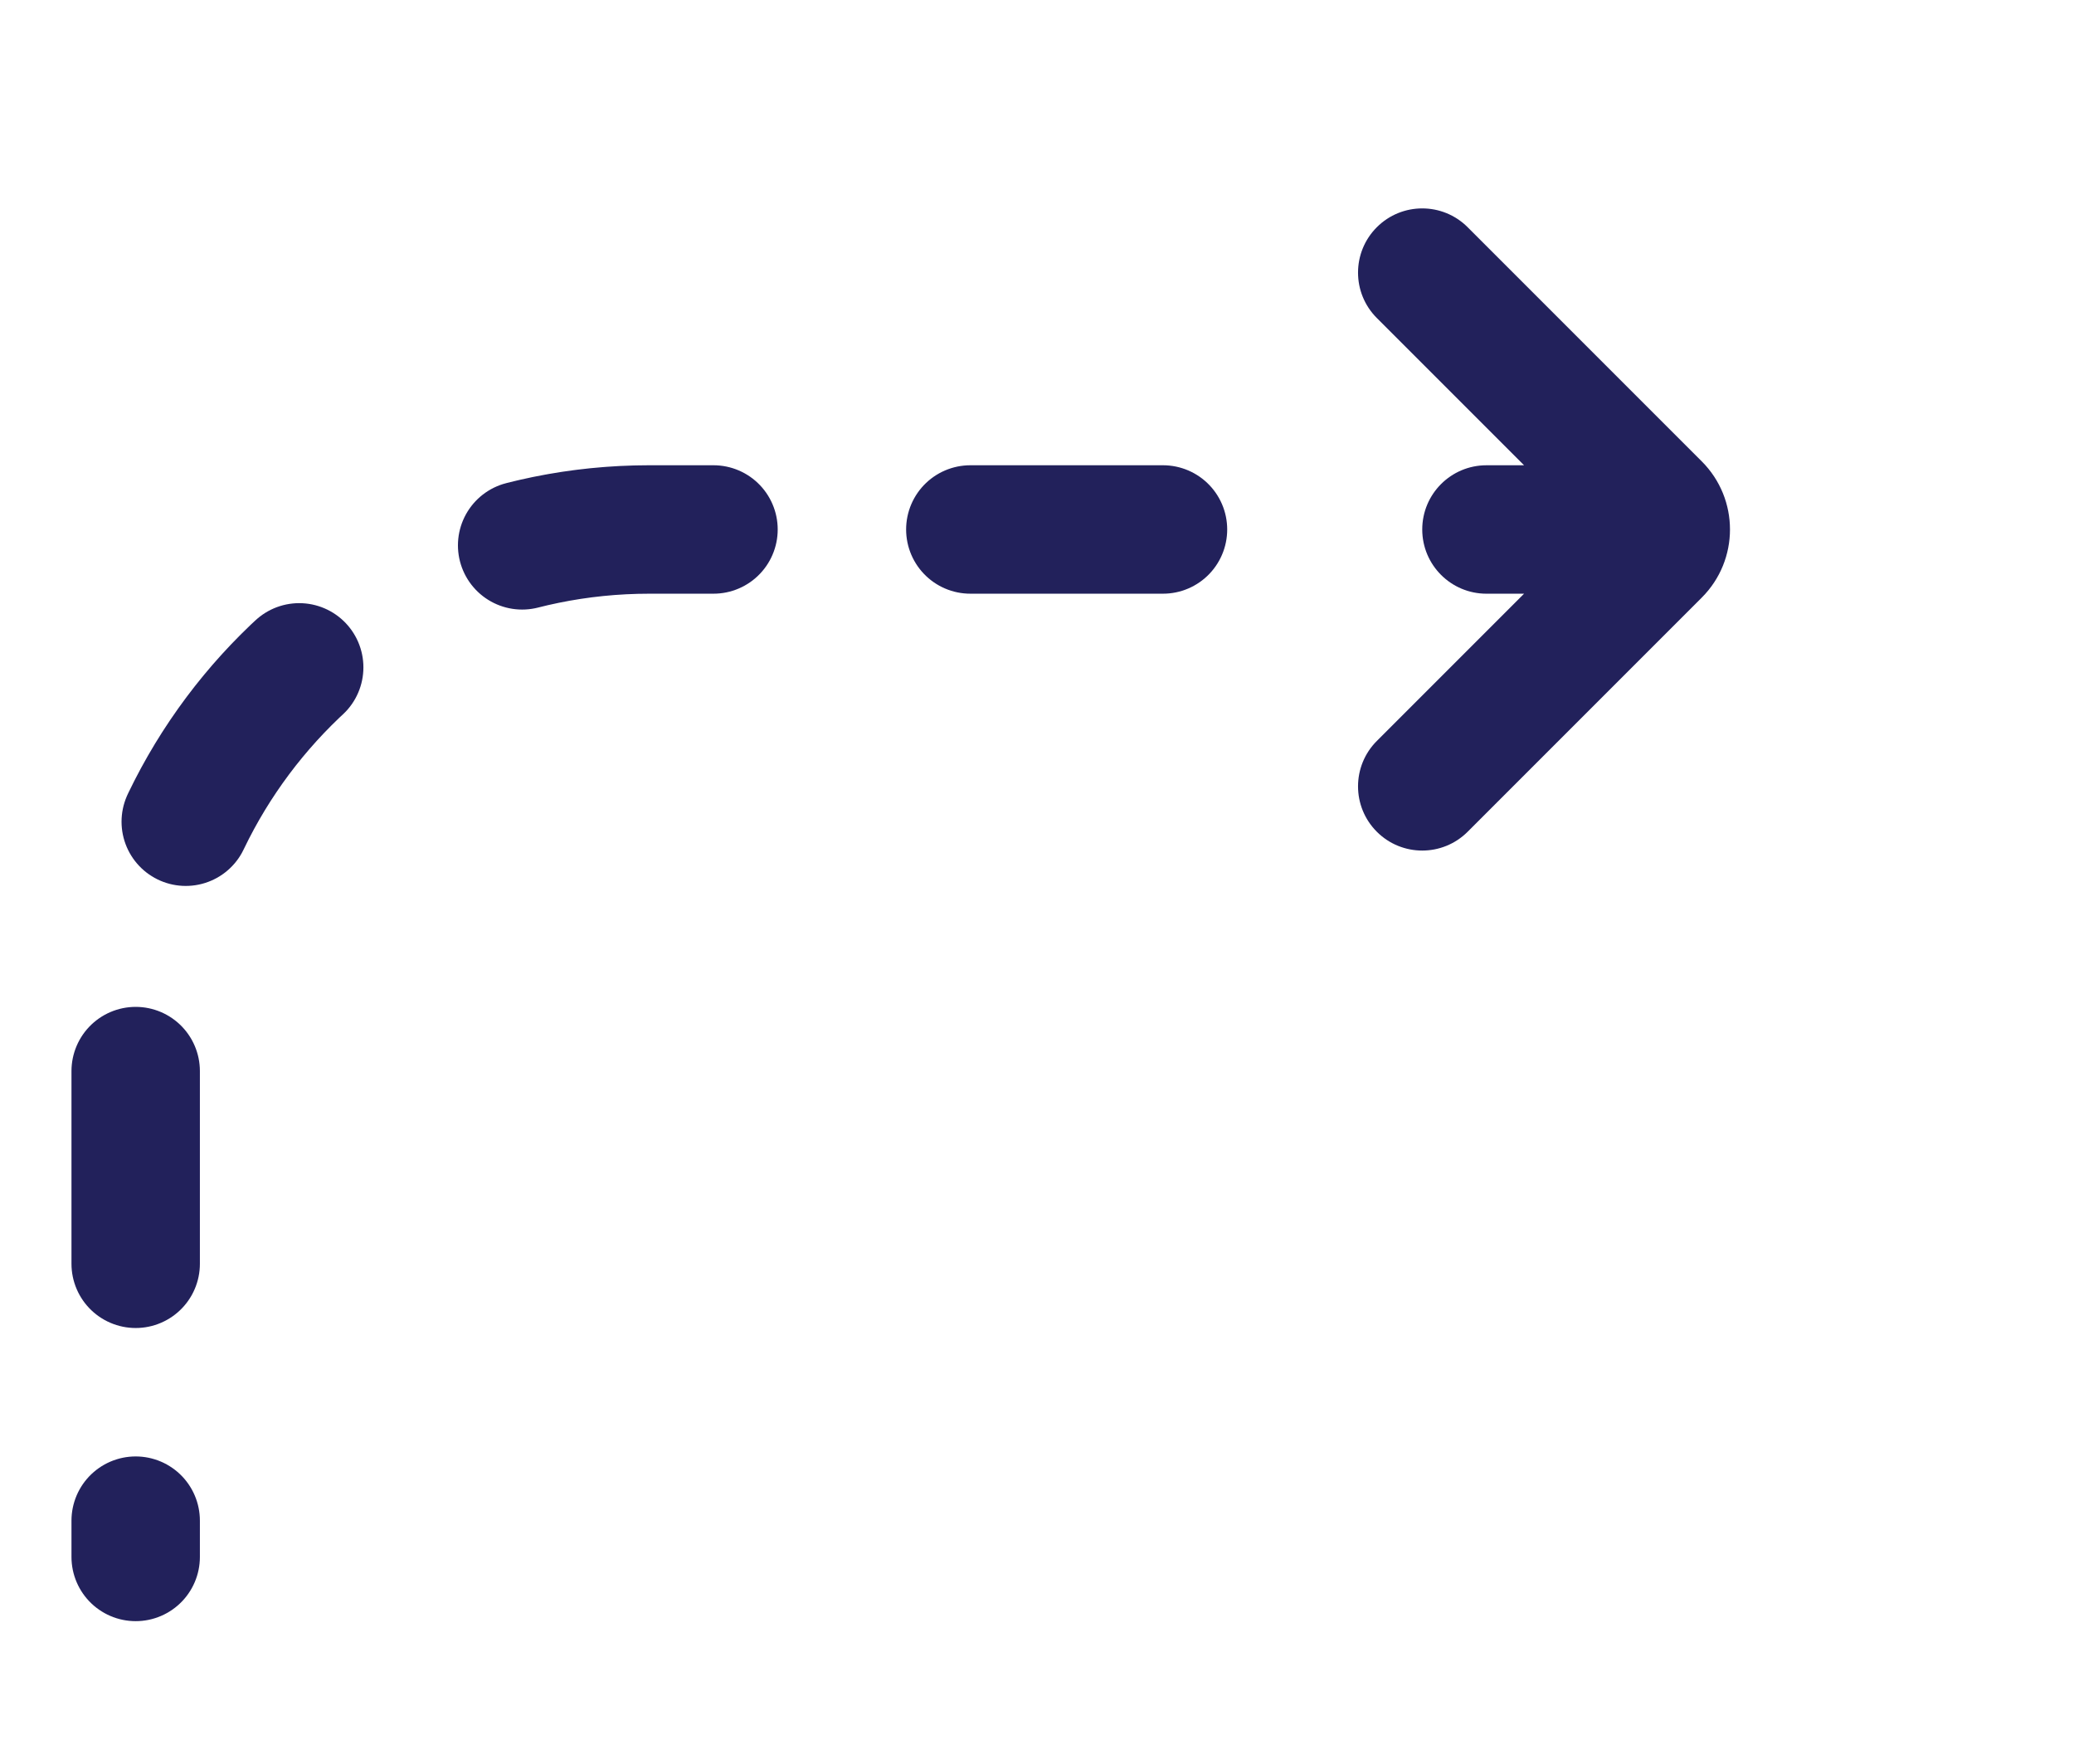 <svg width="107" height="91" viewBox="0 0 107 91" fill="none" xmlns="http://www.w3.org/2000/svg">
<path d="M60 27.312L33.5 27.312C18.864 27.312 7 39.177 7 53.812L7 80.312" stroke="#22215B" stroke-width="6.625" stroke-linecap="round" stroke-linejoin="round" stroke-dasharray="9.94 13.25"/>
<path fill-rule="evenodd" clip-rule="evenodd" d="M75.717 11.72C74.424 10.427 72.326 10.427 71.033 11.72C69.739 13.014 69.739 15.111 71.033 16.405L78.628 24L76.688 24C74.858 24 73.375 25.483 73.375 27.312C73.375 29.142 74.858 30.625 76.688 30.625L78.628 30.625L71.033 38.22C69.739 39.514 69.739 41.611 71.033 42.905C72.326 44.198 74.424 44.198 75.717 42.905L87.796 30.826C89.737 28.886 89.737 25.739 87.796 23.799L75.717 11.72Z" fill="#22215B"/>
</svg>
